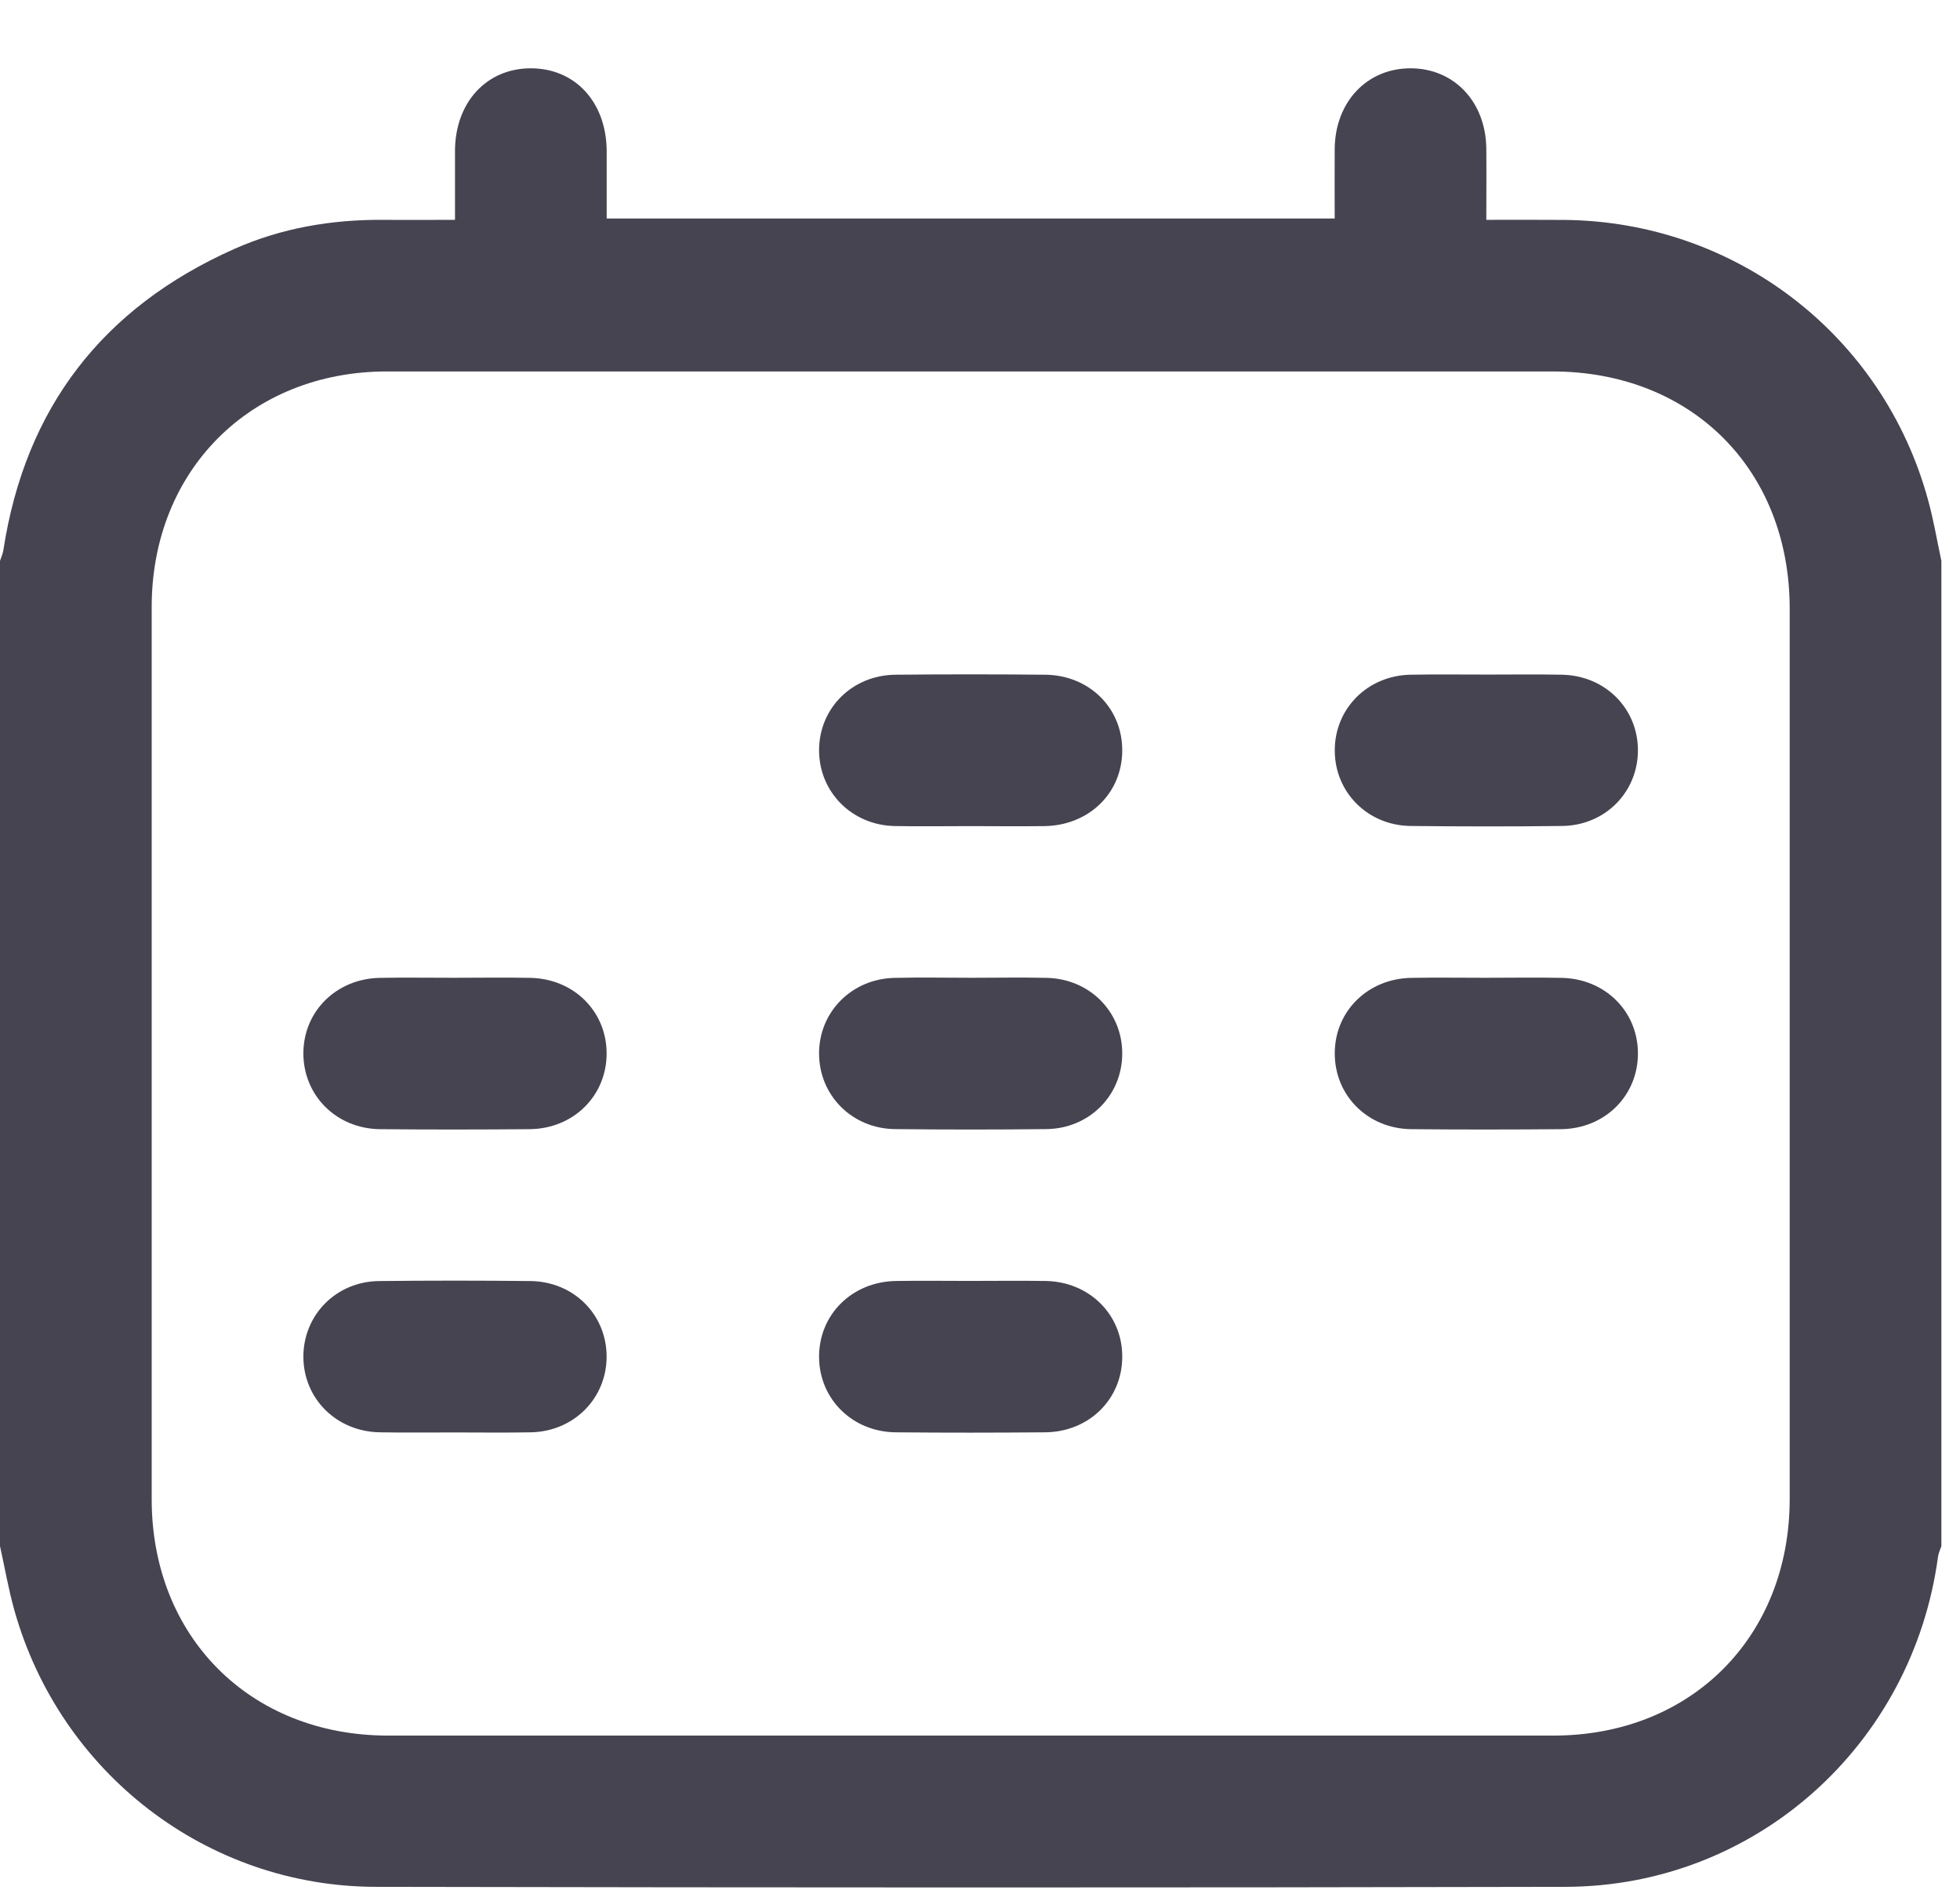 <svg width="28" height="27" viewBox="0 0 28 27" fill="none" xmlns="http://www.w3.org/2000/svg">
<g clip-path="url(#clip0_148_1363)">
<path fill-rule="evenodd" clip-rule="evenodd" d="M27.686 22.241C27.323 24.937 25.074 26.952 22.367 26.958C16.7 26.971 11.034 26.969 5.368 26.958C2.957 26.954 0.86 25.333 0.206 23.009C0.121 22.707 0.068 22.397 0 22.09C0 17.398 0 12.706 0 8.014C0.016 7.963 0.04 7.913 0.048 7.861C0.36 5.826 1.468 4.395 3.342 3.559C4.017 3.258 4.736 3.136 5.475 3.141C5.814 3.144 6.152 3.141 6.5 3.141C6.5 2.784 6.499 2.468 6.5 2.153C6.503 1.466 6.946 0.981 7.573 0.976C8.214 0.971 8.664 1.458 8.667 2.16C8.668 2.482 8.667 2.803 8.667 3.122C12.152 3.122 15.602 3.122 19.067 3.122C19.067 2.78 19.065 2.457 19.067 2.132C19.071 1.455 19.531 0.97 20.161 0.976C20.78 0.981 21.228 1.462 21.233 2.127C21.236 2.458 21.233 2.789 21.233 3.141C21.623 3.141 21.981 3.139 22.34 3.142C24.788 3.161 26.902 4.786 27.545 7.147C27.623 7.432 27.672 7.725 27.734 8.014C27.734 12.706 27.734 17.398 27.734 22.09C27.717 22.141 27.693 22.19 27.686 22.241ZM25.567 8.697C25.567 6.709 24.165 5.308 22.178 5.307C19.407 5.306 16.636 5.307 13.866 5.307C11.086 5.307 8.306 5.306 5.526 5.307C3.578 5.308 2.167 6.722 2.167 8.673C2.166 12.921 2.166 17.171 2.167 21.419C2.167 23.387 3.575 24.796 5.542 24.797C11.093 24.798 16.643 24.798 22.194 24.797C24.16 24.796 25.566 23.386 25.567 21.417C25.568 17.177 25.567 12.938 25.567 8.697ZM22.299 16.133C21.587 16.139 20.876 16.14 20.163 16.133C19.534 16.127 19.06 15.645 19.068 15.036C19.075 14.439 19.547 13.979 20.167 13.971C20.519 13.965 20.87 13.97 21.222 13.97C21.582 13.97 21.943 13.964 22.303 13.971C22.923 13.98 23.393 14.442 23.399 15.04C23.405 15.649 22.931 16.127 22.299 16.133ZM22.317 11.801C21.596 11.81 20.875 11.809 20.154 11.801C19.538 11.795 19.068 11.319 19.068 10.722C19.067 10.125 19.536 9.651 20.15 9.64C20.519 9.633 20.889 9.638 21.259 9.638C21.61 9.638 21.962 9.633 22.313 9.64C22.929 9.651 23.398 10.12 23.399 10.718C23.4 11.316 22.931 11.794 22.317 11.801ZM14.931 20.464C14.219 20.47 13.507 20.471 12.795 20.464C12.177 20.458 11.706 19.989 11.701 19.393C11.696 18.784 12.171 18.31 12.803 18.302C13.154 18.296 13.506 18.301 13.857 18.301C14.217 18.301 14.578 18.296 14.938 18.302C15.557 18.312 16.028 18.775 16.032 19.373C16.038 19.982 15.563 20.459 14.931 20.464ZM14.948 16.132C14.227 16.14 13.506 16.14 12.785 16.132C12.17 16.125 11.701 15.648 11.701 15.051C11.701 14.454 12.171 13.982 12.785 13.971C13.155 13.963 13.524 13.97 13.894 13.97C14.245 13.97 14.597 13.963 14.948 13.971C15.564 13.982 16.032 14.453 16.032 15.052C16.032 15.649 15.563 16.125 14.948 16.132ZM14.915 11.803C14.563 11.807 14.212 11.804 13.86 11.803C13.5 11.803 13.139 11.809 12.779 11.802C12.166 11.789 11.698 11.311 11.701 10.714C11.704 10.116 12.175 9.646 12.792 9.64C13.503 9.633 14.216 9.633 14.927 9.64C15.561 9.644 16.036 10.117 16.032 10.726C16.029 11.335 15.553 11.796 14.915 11.803ZM7.587 20.464C7.226 20.471 6.866 20.466 6.505 20.466C6.145 20.466 5.784 20.47 5.424 20.464C4.807 20.453 4.337 19.985 4.334 19.387C4.332 18.79 4.8 18.31 5.413 18.303C6.134 18.295 6.855 18.295 7.576 18.303C8.194 18.309 8.663 18.779 8.666 19.378C8.668 19.976 8.2 20.451 7.587 20.464ZM7.566 16.133C6.854 16.139 6.142 16.14 5.43 16.133C4.801 16.127 4.327 15.645 4.334 15.036C4.342 14.439 4.814 13.979 5.434 13.971C5.785 13.965 6.137 13.97 6.488 13.97C6.849 13.97 7.209 13.964 7.57 13.971C8.19 13.98 8.66 14.442 8.666 15.04C8.672 15.649 8.197 16.127 7.566 16.133Z" fill="#464451"/>
</g>
<defs>
<clipPath id="clip0_148_1363">
<rect width="28" height="27" fill="white"/>
</clipPath>
</defs>
</svg>
